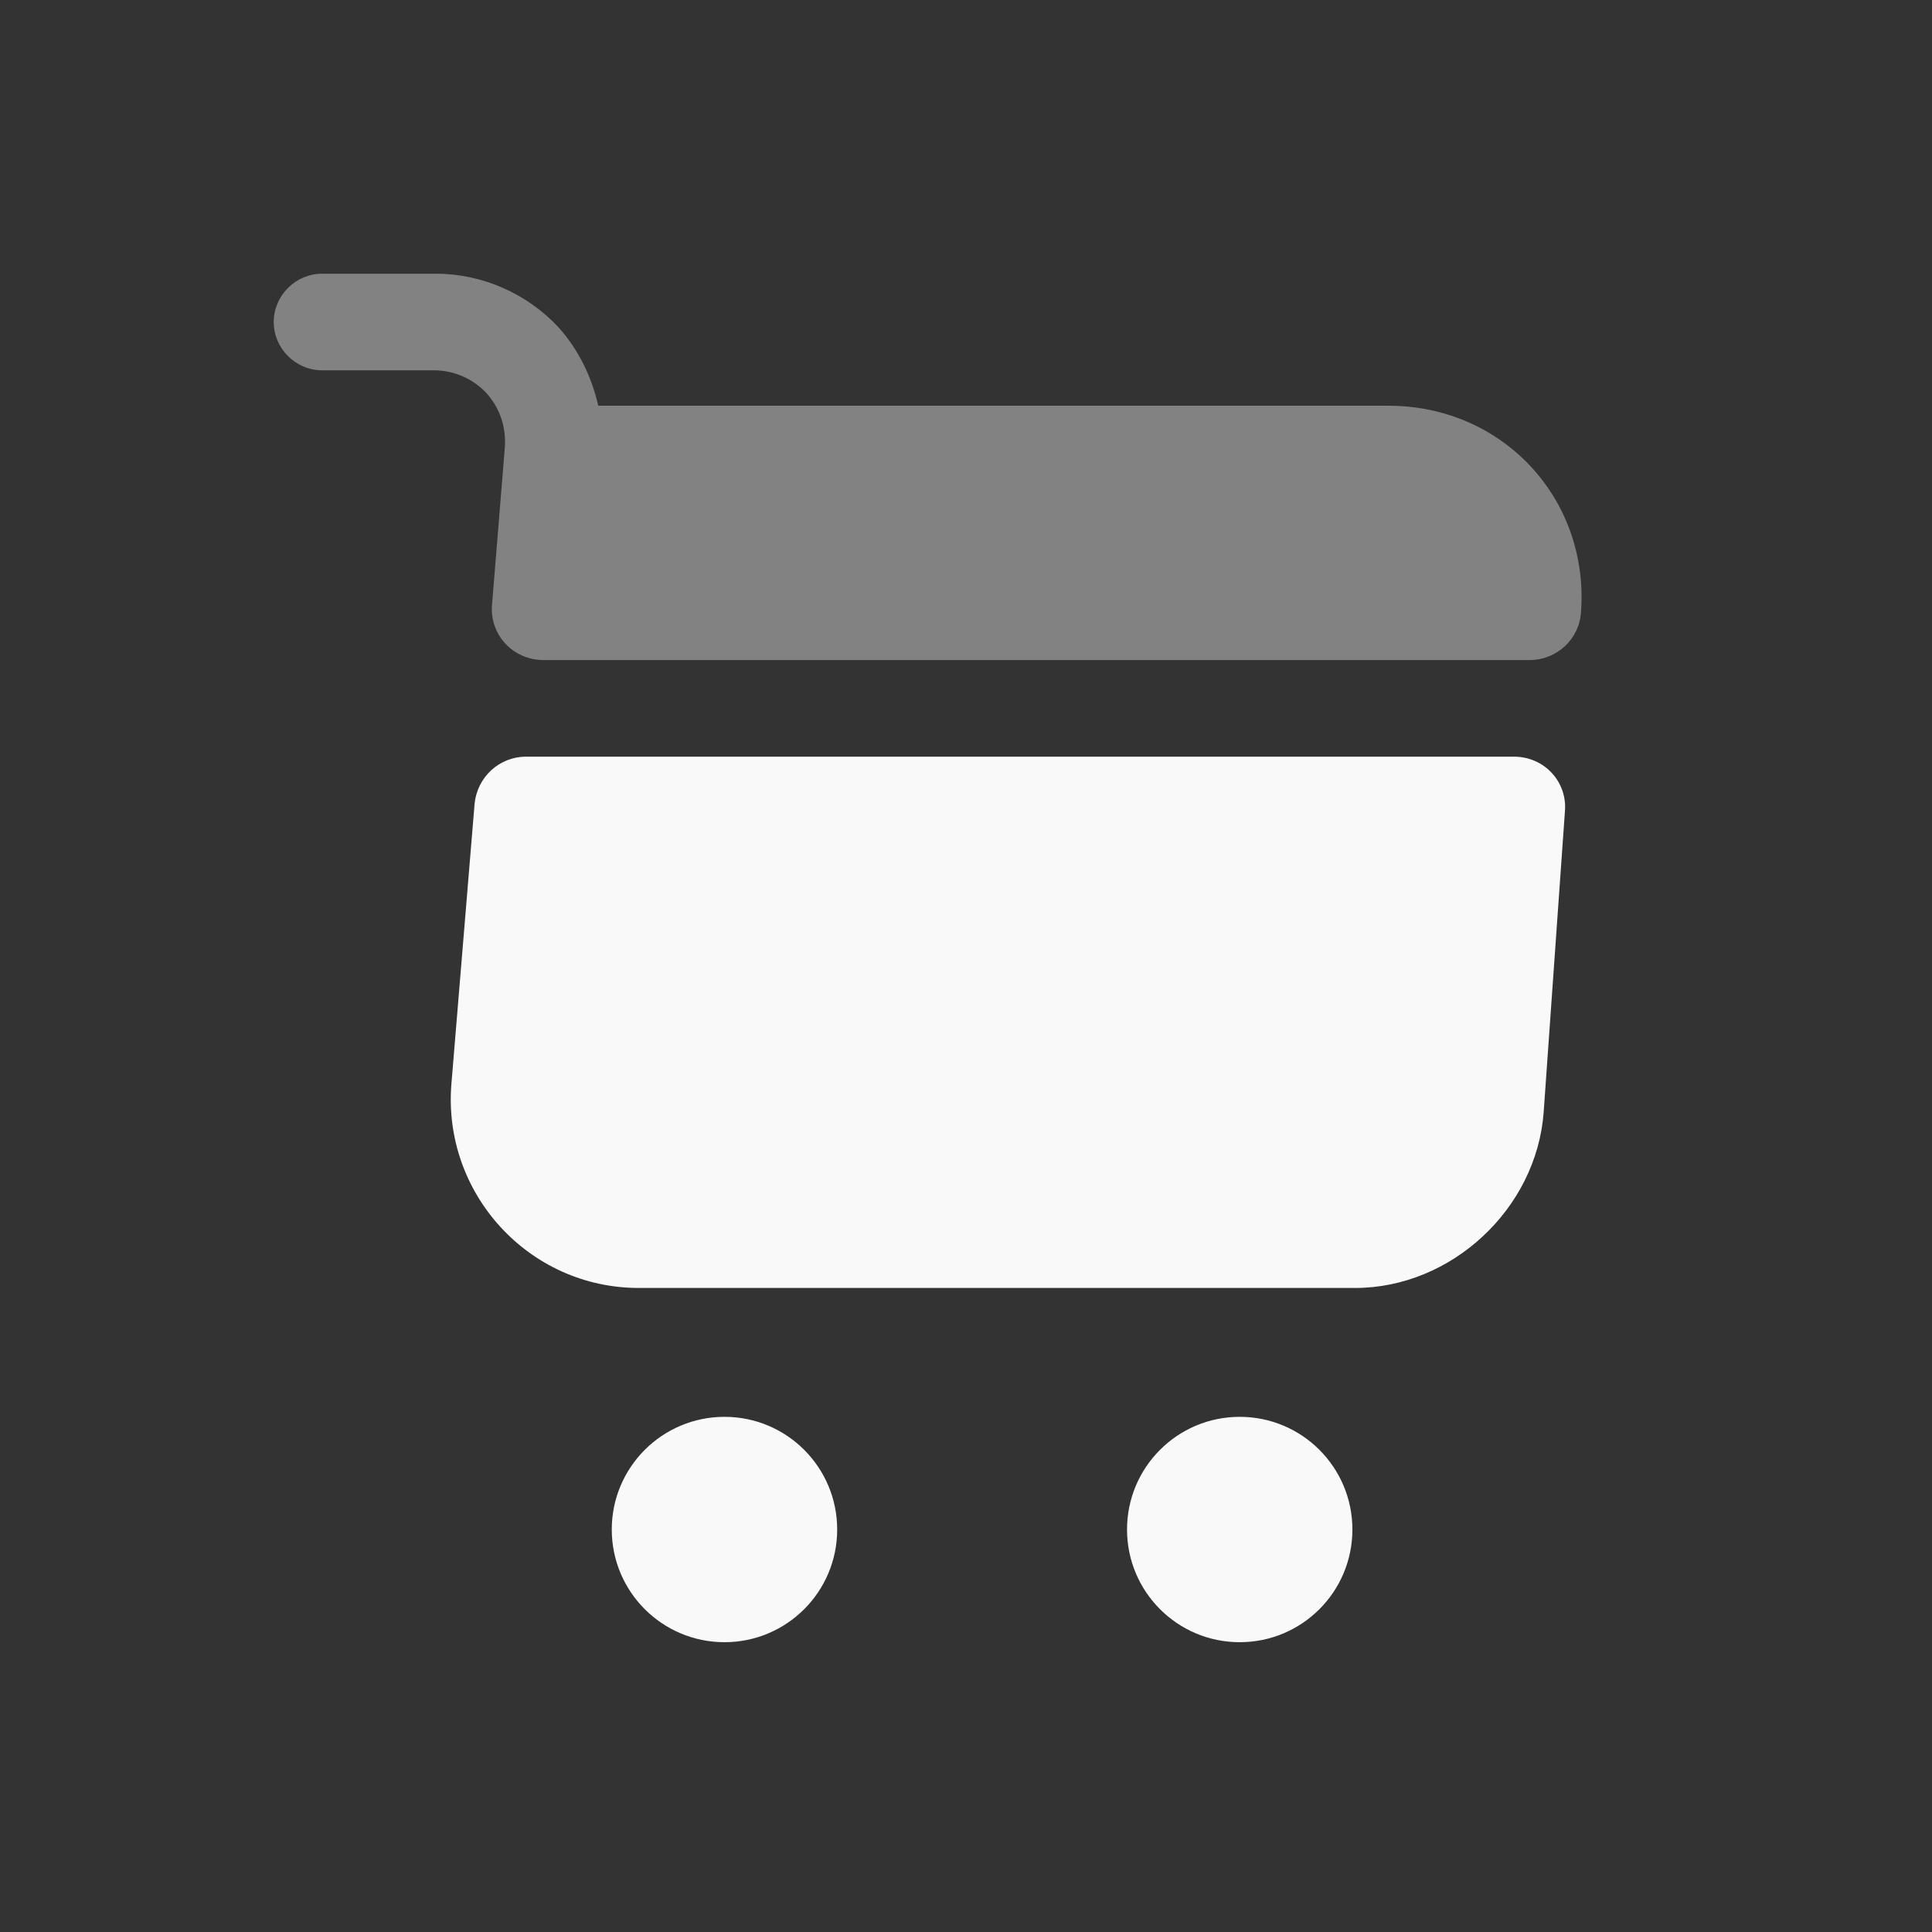 <svg width="40" height="40" viewBox="0 0 40 40" fill="none" xmlns="http://www.w3.org/2000/svg">
<rect x="0" y="0" width="40" height="40" fill="#333333" stroke="none"/>
<path d="M25.667 34C26.956 34 28 32.956 28 31.667C28 30.378 26.956 29.334 25.667 29.334C24.378 29.334 23.334 30.378 23.334 31.667C23.334 32.956 24.378 34 25.667 34Z" fill="#FAF9F9"/>
<path d="M15 34C16.288 34 17.333 32.956 17.333 31.667C17.333 30.378 16.288 29.334 15 29.334C13.711 29.334 12.666 30.378 12.666 31.667C12.666 32.956 13.711 34 15 34Z" fill="#FAF9F9"/>
<path opacity="0.4" d="M10.453 9.253L10.187 12.52C10.133 13.146 10.627 13.666 11.253 13.666H31.666C32.227 13.666 32.693 13.24 32.733 12.68C32.907 10.32 31.107 8.4 28.747 8.4H12.386C12.253 7.813 11.986 7.253 11.573 6.787C10.92 6.08 9.987 5.667 9.027 5.667H6.667C6.12 5.667 5.667 6.12 5.667 6.667C5.667 7.213 6.12 7.667 6.667 7.667H8.987C9.4 7.667 9.787 7.84 10.066 8.133C10.347 8.44 10.48 8.84 10.453 9.253Z" fill="#FAF9F9"/>
<path d="M31.346 15.666H10.893C10.333 15.666 9.88 16.093 9.826 16.64L9.346 22.44C9.16 24.706 10.946 26.666 13.226 26.666H28.053C30.053 26.666 31.813 25.026 31.96 23.026L32.4 16.8C32.453 16.186 31.973 15.666 31.346 15.666Z" fill="#FAF9F9"/>
</svg>

